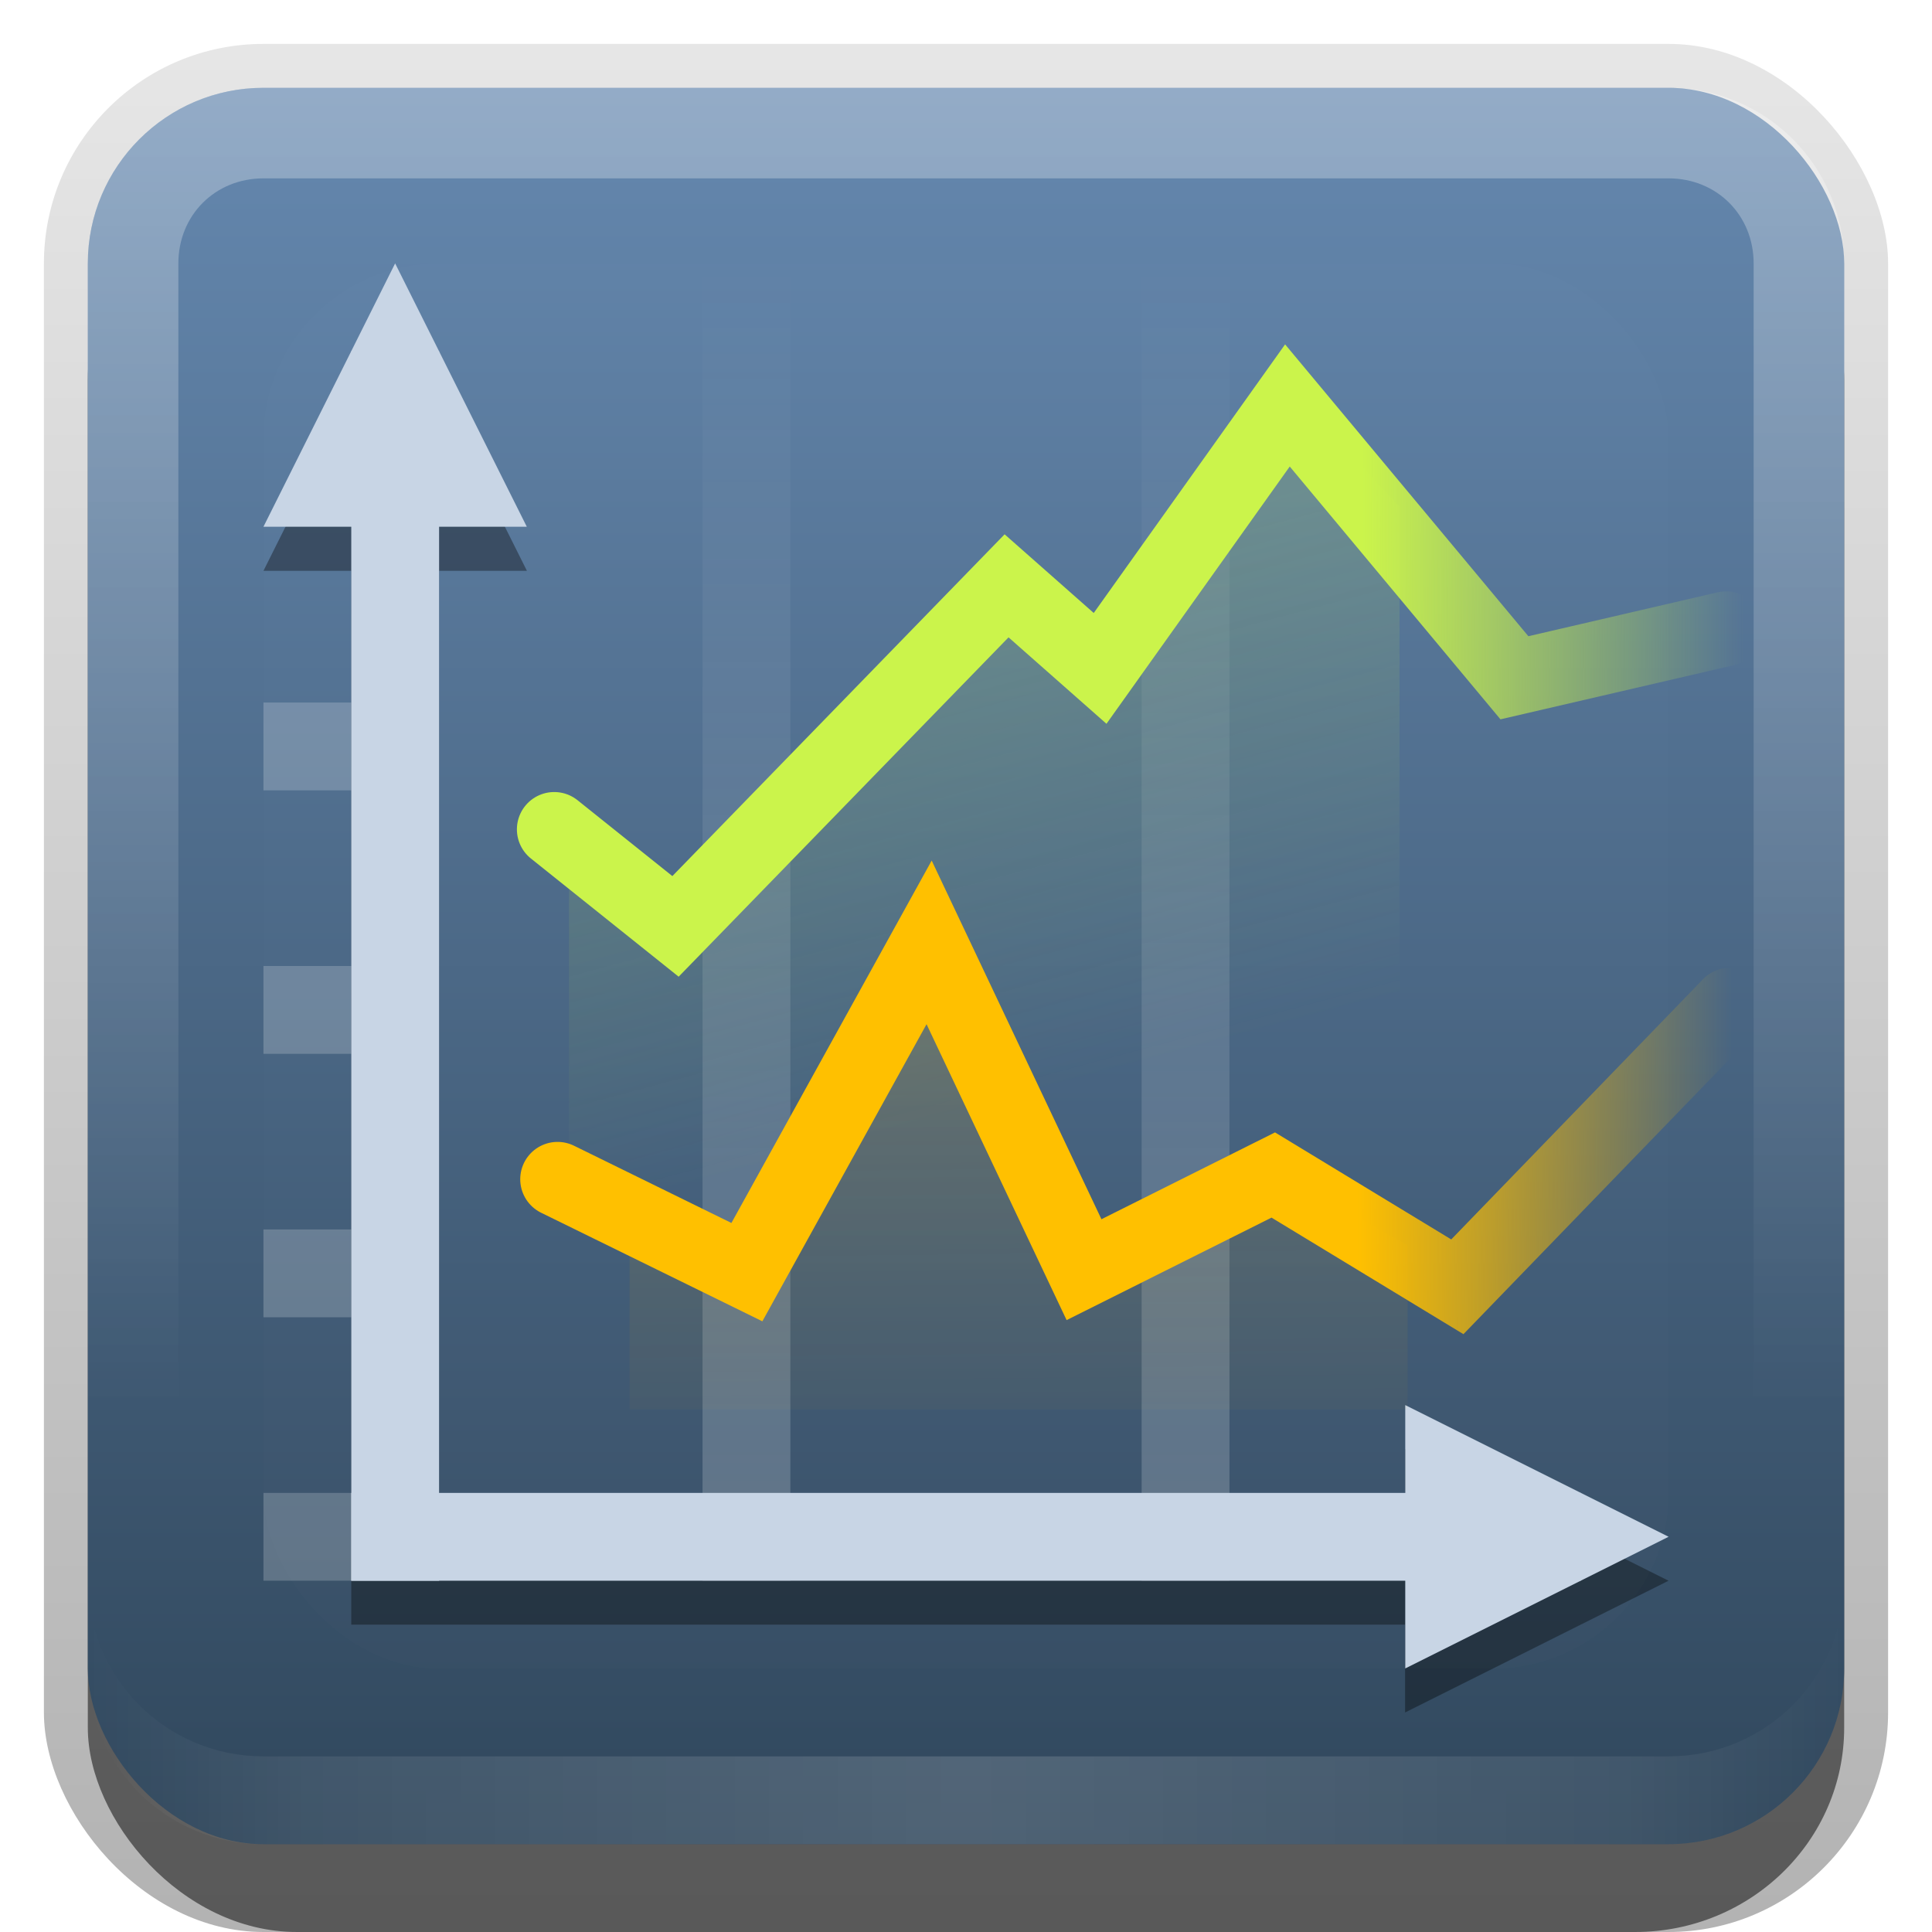 <?xml version="1.0" encoding="UTF-8"?>
<svg id="svg2" width="22" height="22" version="1.0" xmlns="http://www.w3.org/2000/svg" xmlns:cc="http://creativecommons.org/ns#" xmlns:dc="http://purl.org/dc/elements/1.1/" xmlns:rdf="http://www.w3.org/1999/02/22-rdf-syntax-ns#" xmlns:xlink="http://www.w3.org/1999/xlink">
 <defs id="defs4">
  <linearGradient id="linearGradient3828">
   <stop id="stop3830" stop-color="#fff" offset="0"/>
   <stop id="stop3832" stop-color="#fff" stop-opacity="0" offset="1"/>
  </linearGradient>
  <linearGradient id="linearGradient3335" x1="11.375" x2="11.375" y1="22" y2="-9.817" gradientUnits="userSpaceOnUse">
   <stop id="stop3330" offset="0"/>
   <stop id="stop3333" stop-opacity="0" offset="1"/>
  </linearGradient>
  <linearGradient id="linearGradient3181" x1="-3.061" x2="-3.061" y1="27.258" y2="7.254" gradientTransform="translate(11.119 -6.258)" gradientUnits="userSpaceOnUse">
   <stop id="stop3189-4" stop-color="#30475c" offset="0"/>
   <stop id="stop3191-8" stop-color="#6588af" offset="1"/>
  </linearGradient>
  <filter id="filter3194" x="-.18" y="-.18" width="1.36" height="1.36" color-interpolation-filters="sRGB">
   <feGaussianBlur id="feGaussianBlur3196" stdDeviation="1.2"/>
  </filter>
  <clipPath id="clipPath2849">
   <rect id="rect2851" x="1" y="1" width="20" height="20" rx="2" ry="2" fill="#fff" fill-rule="evenodd"/>
  </clipPath>
  <linearGradient id="linearGradient3793-7">
   <stop id="stop3795-0" stop-color="#ffb100" offset="0"/>
   <stop id="stop3797-4" stop-color="#ffb100" stop-opacity="0" offset="1"/>
  </linearGradient>
  <filter id="filter3801-8" x="-.217" y="-.268" width="1.434" height="1.537" color-interpolation-filters="sRGB">
   <feGaussianBlur id="feGaussianBlur3803-0" stdDeviation="4.312"/>
  </filter>
  <linearGradient id="linearGradient3740-0" x1="50.714" x2="59.526" y1="32.607" y2="65.416" gradientUnits="userSpaceOnUse">
   <stop id="stop3736-0" stop-color="#cbf44b" offset="0"/>
   <stop id="stop3738-1" stop-color="#cbf44b" stop-opacity="0" offset="1"/>
  </linearGradient>
  <linearGradient id="linearGradient3914" x1="44.821" x2="45.001" y1="54.036" y2="84.291" gradientUnits="userSpaceOnUse" xlink:href="#linearGradient3793-7"/>
  <clipPath id="clipPath3819">
   <path id="path3821" d="m19.486 69.407 11.05-11.8 8.4 7.701 6.071-15.031 10.366 21.997 13.232-6.782 4.991 3.737 12.677 3.261 1.583 32.26-73.214-3.036 4.843-32.308z" fill="#fff"/>
  </clipPath>
  <linearGradient id="linearGradient3836" x1="8.531" x2="8.531" y1="17.903" y2="5.003" gradientTransform="matrix(1 0 0 1.154 0 -2.769)" gradientUnits="userSpaceOnUse" xlink:href="#linearGradient3828"/>
  <linearGradient id="linearGradient3840" x1="8.531" x2="8.531" y1="17.903" y2="5.003" gradientTransform="matrix(1 0 0 1.154 5 -2.769)" gradientUnits="userSpaceOnUse" xlink:href="#linearGradient3828"/>
  <filter id="filter3861" color-interpolation-filters="sRGB">
   <feGaussianBlur id="feGaussianBlur3863" stdDeviation="0.4"/>
  </filter>
  <linearGradient id="linearGradient3879" x1="44.821" x2="45.181" y1="54.036" y2="87.348" gradientUnits="userSpaceOnUse" xlink:href="#linearGradient3793-7"/>
  <clipPath id="clipPath3883">
   <path id="path3885" d="m15.709 65.091 17.524 6.363 11.774-21.177 10.366 21.997 13.232-6.782 19.107 10.775 0.145 28.483-73.214-3.036 1.066-36.624z" fill="#fff"/>
  </clipPath>
  <clipPath id="clipPath3888">
   <path id="path3890" d="m15.37 46.093 11.314 10.16 23.492-22.189 5.724 5.353 12.135-17.88 16.247 17.494 0.181 73.219-71.429-5.893 2.334-60.264z" fill="#fff"/>
  </clipPath>
  <filter id="filter3892" x="-.2" y="-.164" width="1.4" height="1.327" color-interpolation-filters="sRGB">
   <feGaussianBlur id="feGaussianBlur3894" stdDeviation="3.737"/>
  </filter>
  <linearGradient id="linearGradient3730" x1="15.457" x2="19.727" y1="12.691" y2="12.691" gradientUnits="userSpaceOnUse">
   <stop id="stop3726" stop-color="#ffc000" offset="0"/>
   <stop id="stop3728" stop-color="#ffc000" stop-opacity="0" offset="1"/>
  </linearGradient>
  <linearGradient id="linearGradient3739" x1="15.514" x2="19.86" y1="7.583" y2="7.583" gradientUnits="userSpaceOnUse">
   <stop id="stop3734" stop-color="#cbf44b" offset="0"/>
   <stop id="stop3737" stop-color="#cbf44b" stop-opacity="0" offset="1"/>
  </linearGradient>
  <linearGradient id="linearGradient3845-3" x1="11" x2="21" y1="19.5" y2="19.5" gradientUnits="userSpaceOnUse" spreadMethod="reflect">
   <stop id="stop3833-5" stop-color="#fff" offset="0"/>
   <stop id="stop3821" stop-color="#fff" stop-opacity=".498" offset=".75"/>
   <stop id="stop3835-9" stop-color="#fff" stop-opacity="0" offset="1"/>
  </linearGradient>
  <linearGradient id="linearGradient3852" x1="10" x2="10" y1="1" y2="16" gradientUnits="userSpaceOnUse">
   <stop id="stop3825" stop-color="#fff" offset="0"/>
   <stop id="stop3829" stop-color="#fff" stop-opacity="0" offset="1"/>
  </linearGradient>
 </defs>
 <g id="layer1">
  <g id="g3337">
   <rect id="rect3371" x=".5" y=".5" width="21" height="21.5" rx="2.5" ry="2.5" fill="url(#linearGradient3335)" opacity=".3"/>
   <rect id="rect2553" x="1" y="2" width="20" height="20" rx="2.381" ry="2.326" opacity=".5"/>
  </g>
  <rect id="rect3173" x="1" y="1" width="20" height="20" rx="2" ry="2" fill="url(#linearGradient3181)" fill-rule="evenodd"/>
  <path id="rect3050" d="m3 1c-1.108 0-2 0.892-2 2v16c0 1.108 0.892 2 2 2h16c1.108 0 2-0.892 2-2v-16c0-1.108-0.892-2-2-2h-16zm0 1.031h16c0.55 0 0.969 0.419 0.969 0.969v16c0 0.55-0.419 0.969-0.969 0.969h-16c-0.55 0-0.969-0.419-0.969-0.969v-16c0-0.55 0.419-0.969 0.969-0.969z" fill="url(#linearGradient3852)" fill-rule="evenodd" opacity=".3"/>
  <path id="path3235" d="m3 21c-1.108 0-2-0.892-2-2v-1c0 1.108 0.892 2 2 2h16c1.108 0 2-0.892 2-2v1c0 1.108-0.892 2-2 2h-16z" fill="url(#linearGradient3845-3)" fill-rule="evenodd" opacity=".15"/>
 </g>
 <g id="layer4">
  <path id="rect3842" d="m4.5 3.5-1.5 3h1v11 1h1 11v1l3-1.5-3-1.5v1h-11v-11h1l-1.5-3z" filter="url(#filter3861)" opacity=".6"/>
  <rect id="rect3838" x="13" y="3" width="1" height="15" fill="url(#linearGradient3840)" opacity=".2"/>
  <rect id="rect3648" x="8" y="3" width="1" height="15" fill="url(#linearGradient3836)" opacity=".2"/>
  <rect id="rect3638" x="4" y="4" width="1" height="14" fill="#c8d5e5"/>
  <rect id="rect3640" transform="rotate(90)" x="17" y="-18" width="1" height="14" fill="#c8d5e5"/>
  <path id="path3644" transform="matrix(.906 0 0 1.046 1.458 2.13)" d="m5.012 3.698h-1.655-1.655l1.655-2.867 1.655 2.867z" fill="#c8d5e5"/>
  <path id="path3646" transform="matrix(0 .906 -1.046 0 19.87 14.458)" d="m5.012 3.698h-1.655-1.655l1.655-2.867 1.655 2.867z" fill="#c8d5e5"/>
  <path id="rect3714" d="m3 8v1h1v-1h-1zm0 3v1h1v-1h-1zm0 3v1h1v-1h-1zm0 3v1h1v-1h-1z" fill="#fff" opacity=".2"/>
 </g>
 <g id="layer2">
  <rect id="rect2410" x="3" y="3" width="16" height="16" rx="2" ry="2" clip-path="url(#clipPath2849)" fill="#fff" filter="url(#filter3194)" opacity=".1"/>
 </g>
 <g id="layer3">
  <path id="path3251" d="m36.671 5.525-1.465-1.511-2.458 2.761-0.808-1.06-1.682 2.821-1.742 0.229-1.873 1.144" fill="none" stroke="#cbf44b" stroke-linecap="round"/>
  <path id="path3231" d="m36.671 13.833-1.103 0.292-1.202-1.056-2.023 1.388-1.618-3.22-1.214 1.948-1.4-0.806-1.468 1.072" fill="none" stroke="#ffb100" stroke-linecap="round"/>
  <rect id="rect3762" transform="matrix(.174 0 0 .174 22.726 2.016)" x="25.536" y="40.464" width="47.679" height="38.571" clip-path="url(#clipPath3819)" fill="url(#linearGradient3914)" filter="url(#filter3801-8)" opacity=".3"/>
  <rect id="rect3720" transform="matrix(.174 0 0 .174 2.882 .714)" x="20.674" y="14.917" width="54.352" height="64.173" ry="0" clip-path="url(#clipPath3888)" fill="url(#linearGradient3740-0)" filter="url(#filter3892)" opacity=".4"/>
  <rect id="rect3877" transform="matrix(.174 0 0 .174 2.726 2.016)" x="25.536" y="40.464" width="50.915" height="40.19" clip-path="url(#clipPath3883)" fill="url(#linearGradient3879)" filter="url(#filter3801-8)" opacity=".4"/>
  <path id="path3740" d="m6.311 9.444 1.381 1.105 3.77-3.878 1.065 0.94 2.133-2.994 2.585 3.101 2.41-0.559" fill="none" stroke="url(#linearGradient3739)" stroke-linecap="round" stroke-width=".85"/>
  <path id="path3761" d="m6.349 13.428 2.156 1.058 2.075-3.755 1.764 3.727 2.155-1.078 2.096 1.273 3.104-3.208" fill="none" stroke="url(#linearGradient3730)" stroke-linecap="round" stroke-width=".85"/>
 </g>
</svg>

